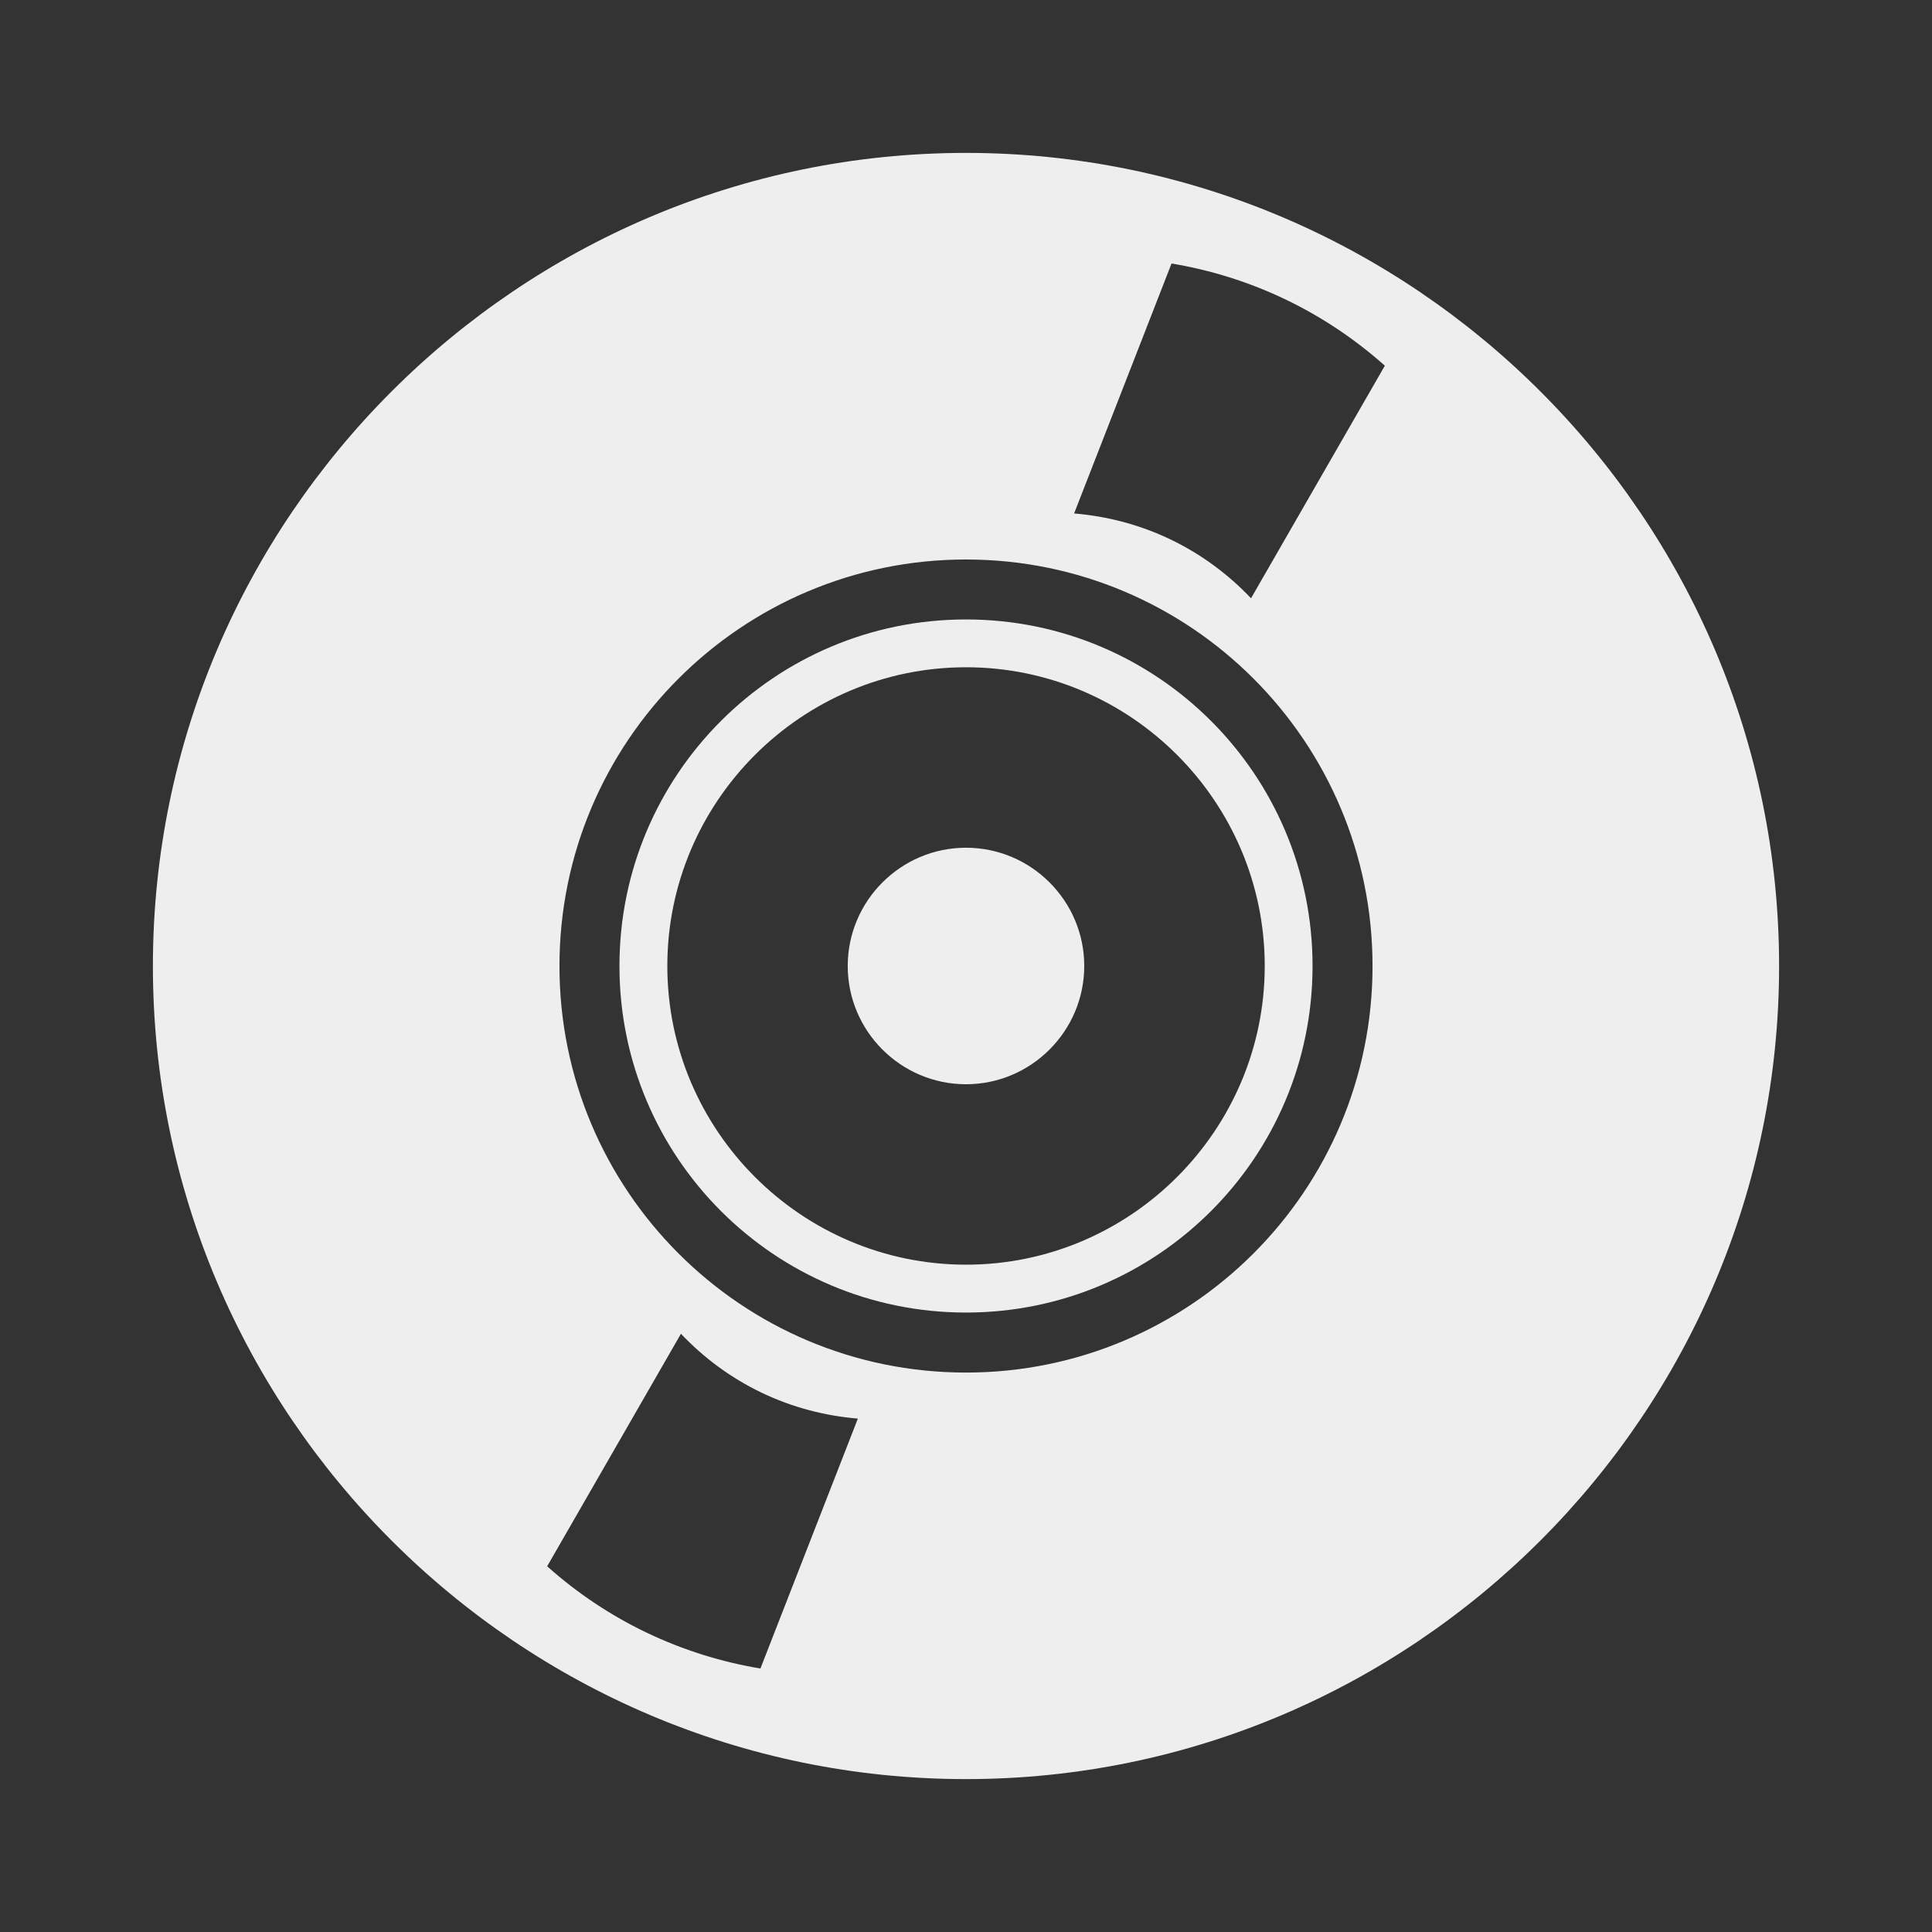<svg xmlns="http://www.w3.org/2000/svg" enable-background="new 64 64 64 64" viewBox="0 0 64 64" id="vinyl" fill="#EEEEEE">
  <rect x="0" y="0" width="64" height="64" fill="#333333" stroke="none"/>
  <path d="M32,28.082c-2.158,0-3.918,1.76-3.918,3.918c0,2.158,1.76,3.917,3.918,3.917c2.157,0,3.917-1.76,3.917-3.917
		C35.918,29.842,34.158,28.082,32,28.082z"></path>
  <path d="M32,20.52c-6.34,0-11.48,5.14-11.48,11.48c0,6.34,5.14,11.48,11.48,11.48c6.341,0,11.48-5.14,11.48-11.48
		C43.48,25.66,38.341,20.52,32,20.52z M32.001,41.894c-5.45,0-9.895-4.445-9.895-9.895c0-5.45,4.445-9.895,9.895-9.895
		c5.45,0,9.895,4.445,9.895,9.895C41.895,37.449,37.45,41.894,32.001,41.894z"></path>
  <path d="M32,5.065C17.165,5.065,5.065,17.165,5.065,32c0,14.835,12.1,26.935,26.935,26.935c14.835,0,26.935-12.1,26.935-26.935
		C58.935,17.165,46.835,5.065,32,5.065z M25.19,55.272c-1.296-0.217-2.561-0.61-3.773-1.19c-1.213-0.581-2.311-1.322-3.292-2.196
		l4.432-7.703c0.761,0.801,1.653,1.462,2.669,1.95c1.017,0.487,2.091,0.768,3.192,0.86L25.19,55.272z M32,45.468
		c-7.438,0-13.467-6.03-13.467-13.467c0-7.437,6.03-13.467,13.467-13.467c7.438,0,13.467,6.03,13.467,13.467
		C45.467,39.438,39.437,45.468,32,45.468z M41.442,19.818c-0.761-0.8-1.653-1.462-2.669-1.949c-1.016-0.487-2.091-0.768-3.192-0.86
		l3.228-8.28c1.296,0.217,2.561,0.609,3.774,1.19c1.212,0.581,2.311,1.322,3.292,2.195L41.442,19.818z"></path>
</svg>
